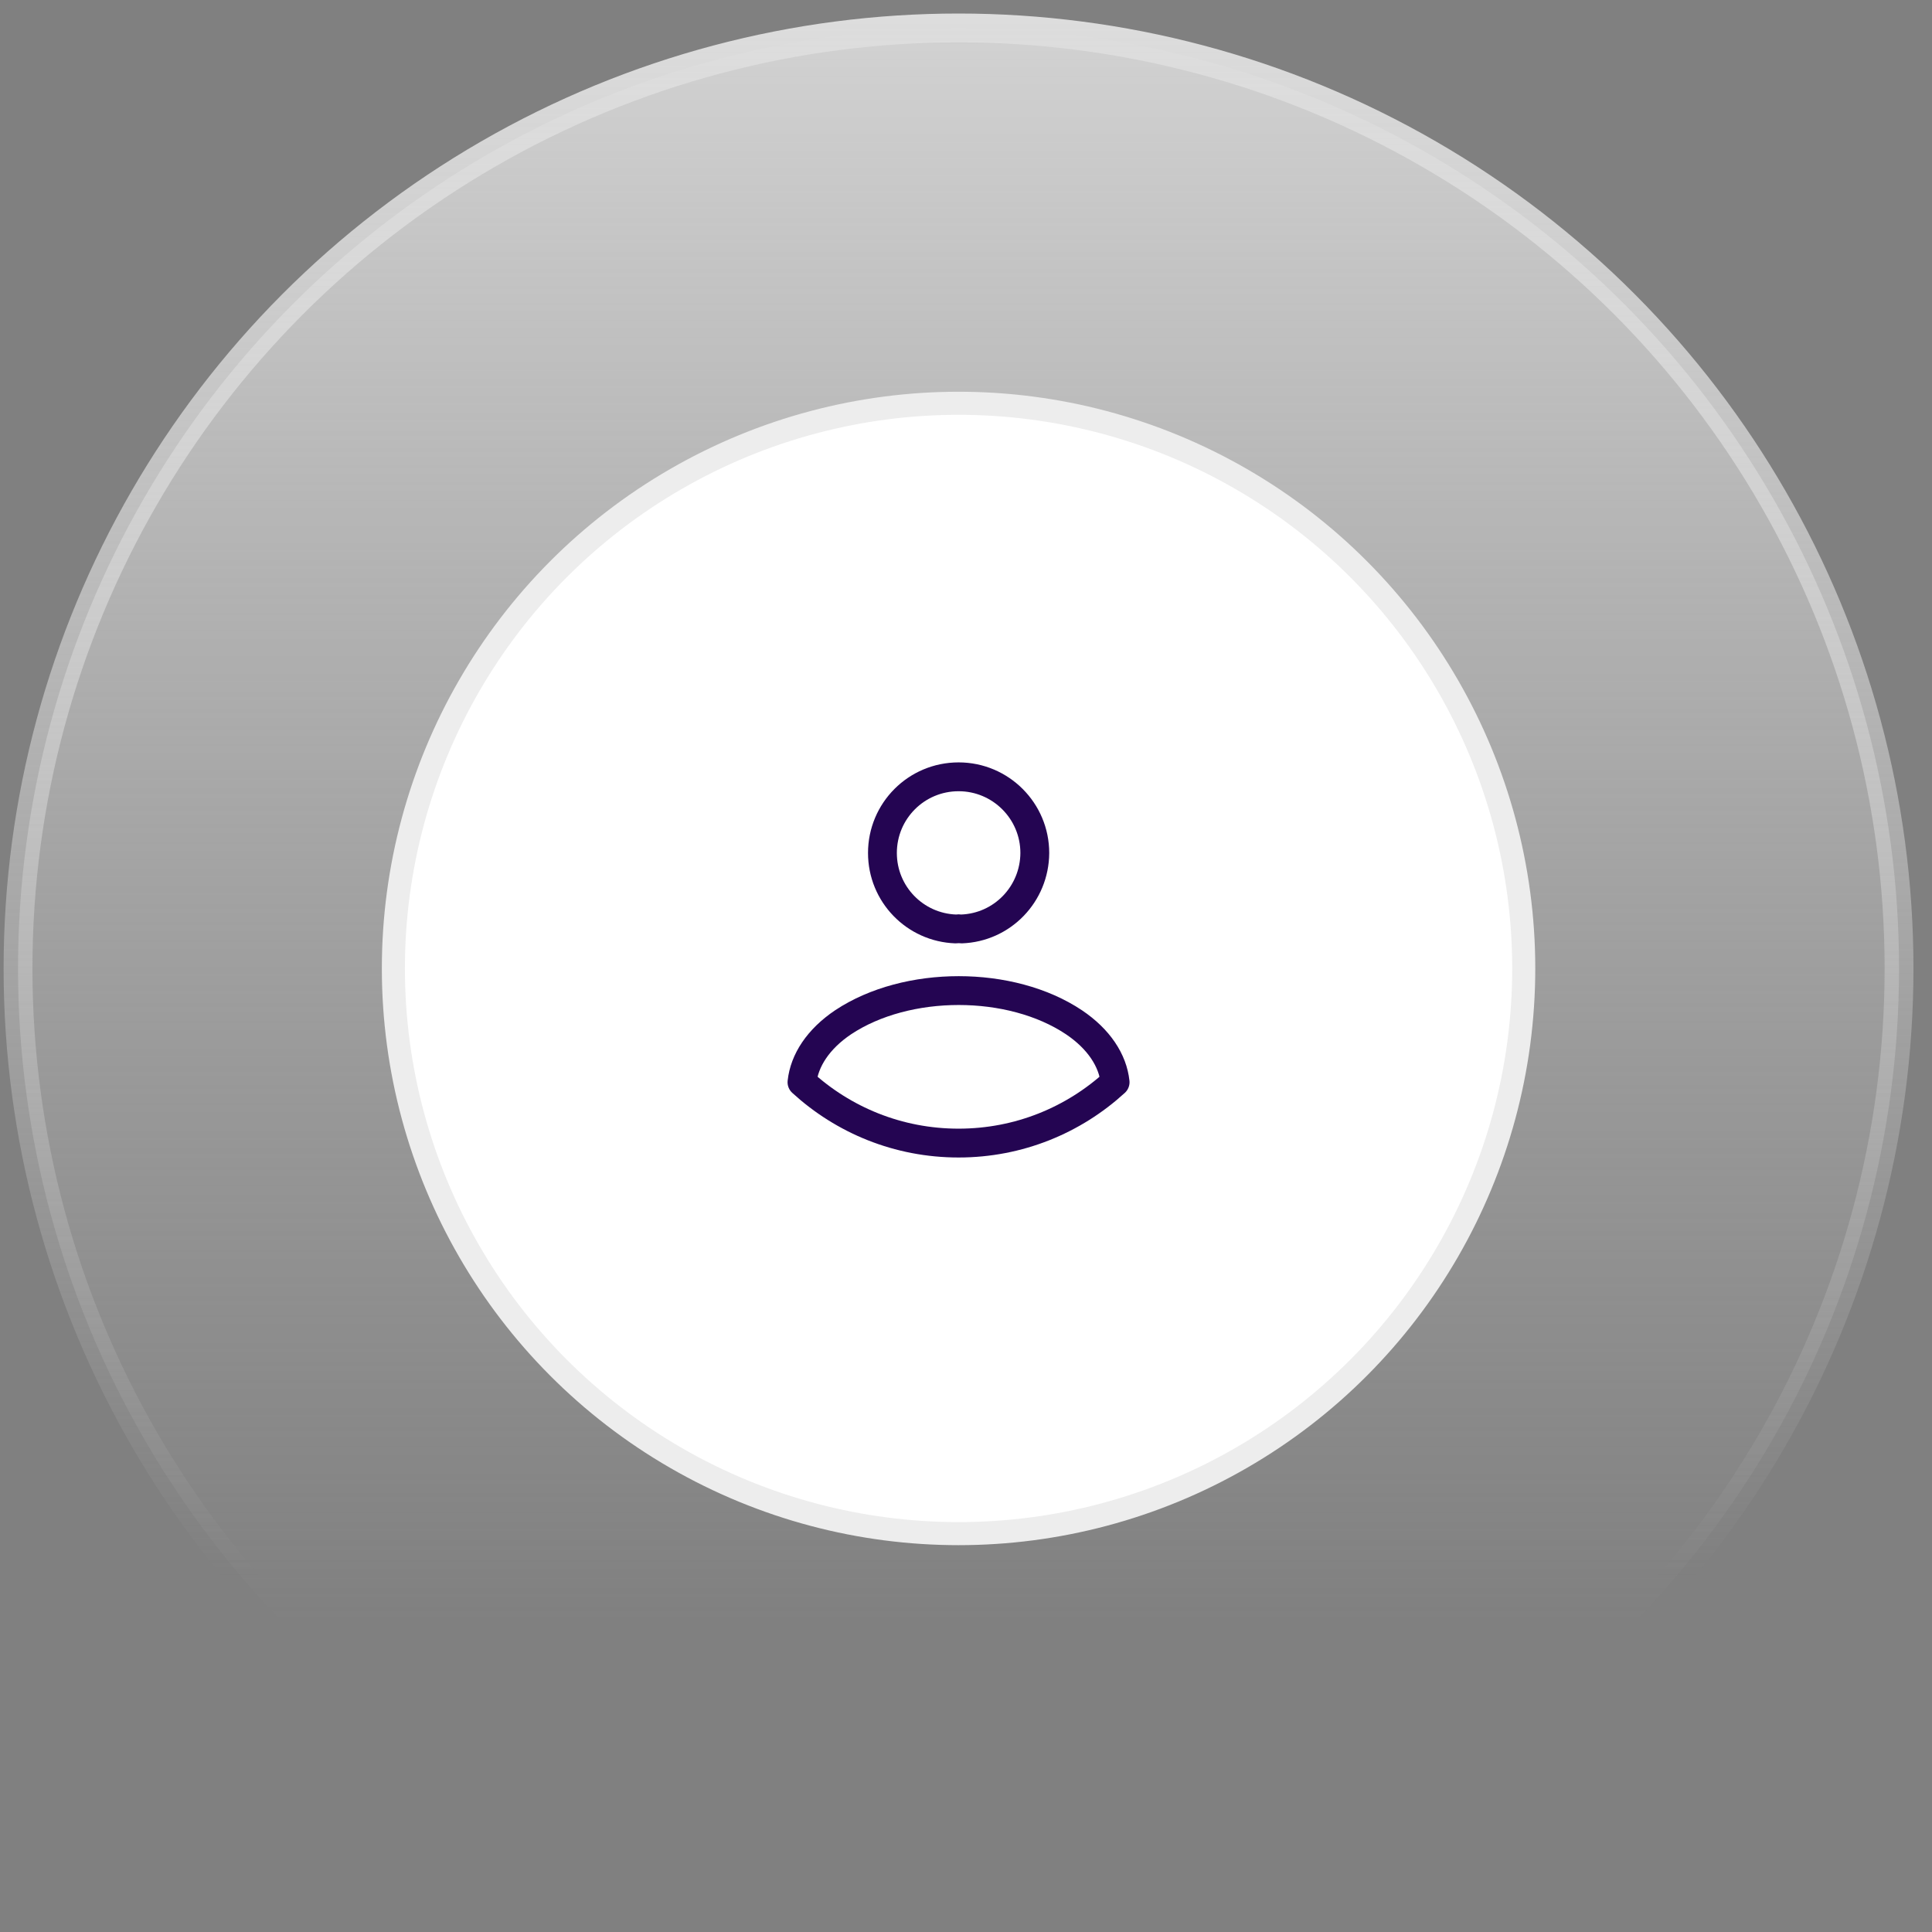 <svg width="67" height="67" viewBox="0 0 67 67" fill="none" xmlns="http://www.w3.org/2000/svg">
<rect x="0" y="0" width="67" height="67" fill="#808080" stroke="none"/>
<circle cx="33.241" cy="33.585" r="32.616" fill="url(#paint0_linear_2762_44969)" stroke="url(#paint1_linear_2762_44969)"/>
<circle cx="33.242" cy="33.585" r="19.6" fill="white" stroke="#EDEDED" stroke-width="0.8"/>
<path d="M33.34 32.215C33.284 32.206 33.211 32.206 33.147 32.215C31.729 32.166 30.602 31.006 30.602 29.581C30.602 28.123 31.778 26.939 33.244 26.939C34.702 26.939 35.886 28.123 35.886 29.581C35.878 31.006 34.758 32.166 33.34 32.215Z" stroke="#240552" stroke-linecap="round" stroke-linejoin="round"/>
<path d="M38.671 37.53C37.237 38.843 35.336 39.641 33.242 39.641C31.147 39.641 29.246 38.843 27.812 37.53C27.893 36.773 28.376 36.032 29.238 35.452C31.445 33.986 35.054 33.986 37.245 35.452C38.107 36.032 38.59 36.773 38.671 37.53Z" stroke="#240552" stroke-linecap="round" stroke-linejoin="round"/>
<defs>
<linearGradient id="paint0_linear_2762_44969" x1="33.242" y1="-15.582" x2="33.242" y2="56.562" gradientUnits="userSpaceOnUse">
<stop stop-color="#EFEFEF"/>
<stop offset="1" stop-color="#D9D9D9" stop-opacity="0"/>
</linearGradient>
<linearGradient id="paint1_linear_2762_44969" x1="33.241" y1="0.469" x2="33.242" y2="54.72" gradientUnits="userSpaceOnUse">
<stop stop-color="#DDDDDD"/>
<stop offset="1" stop-color="#DDDDDD" stop-opacity="0"/>
</linearGradient>
</defs>
</svg>
